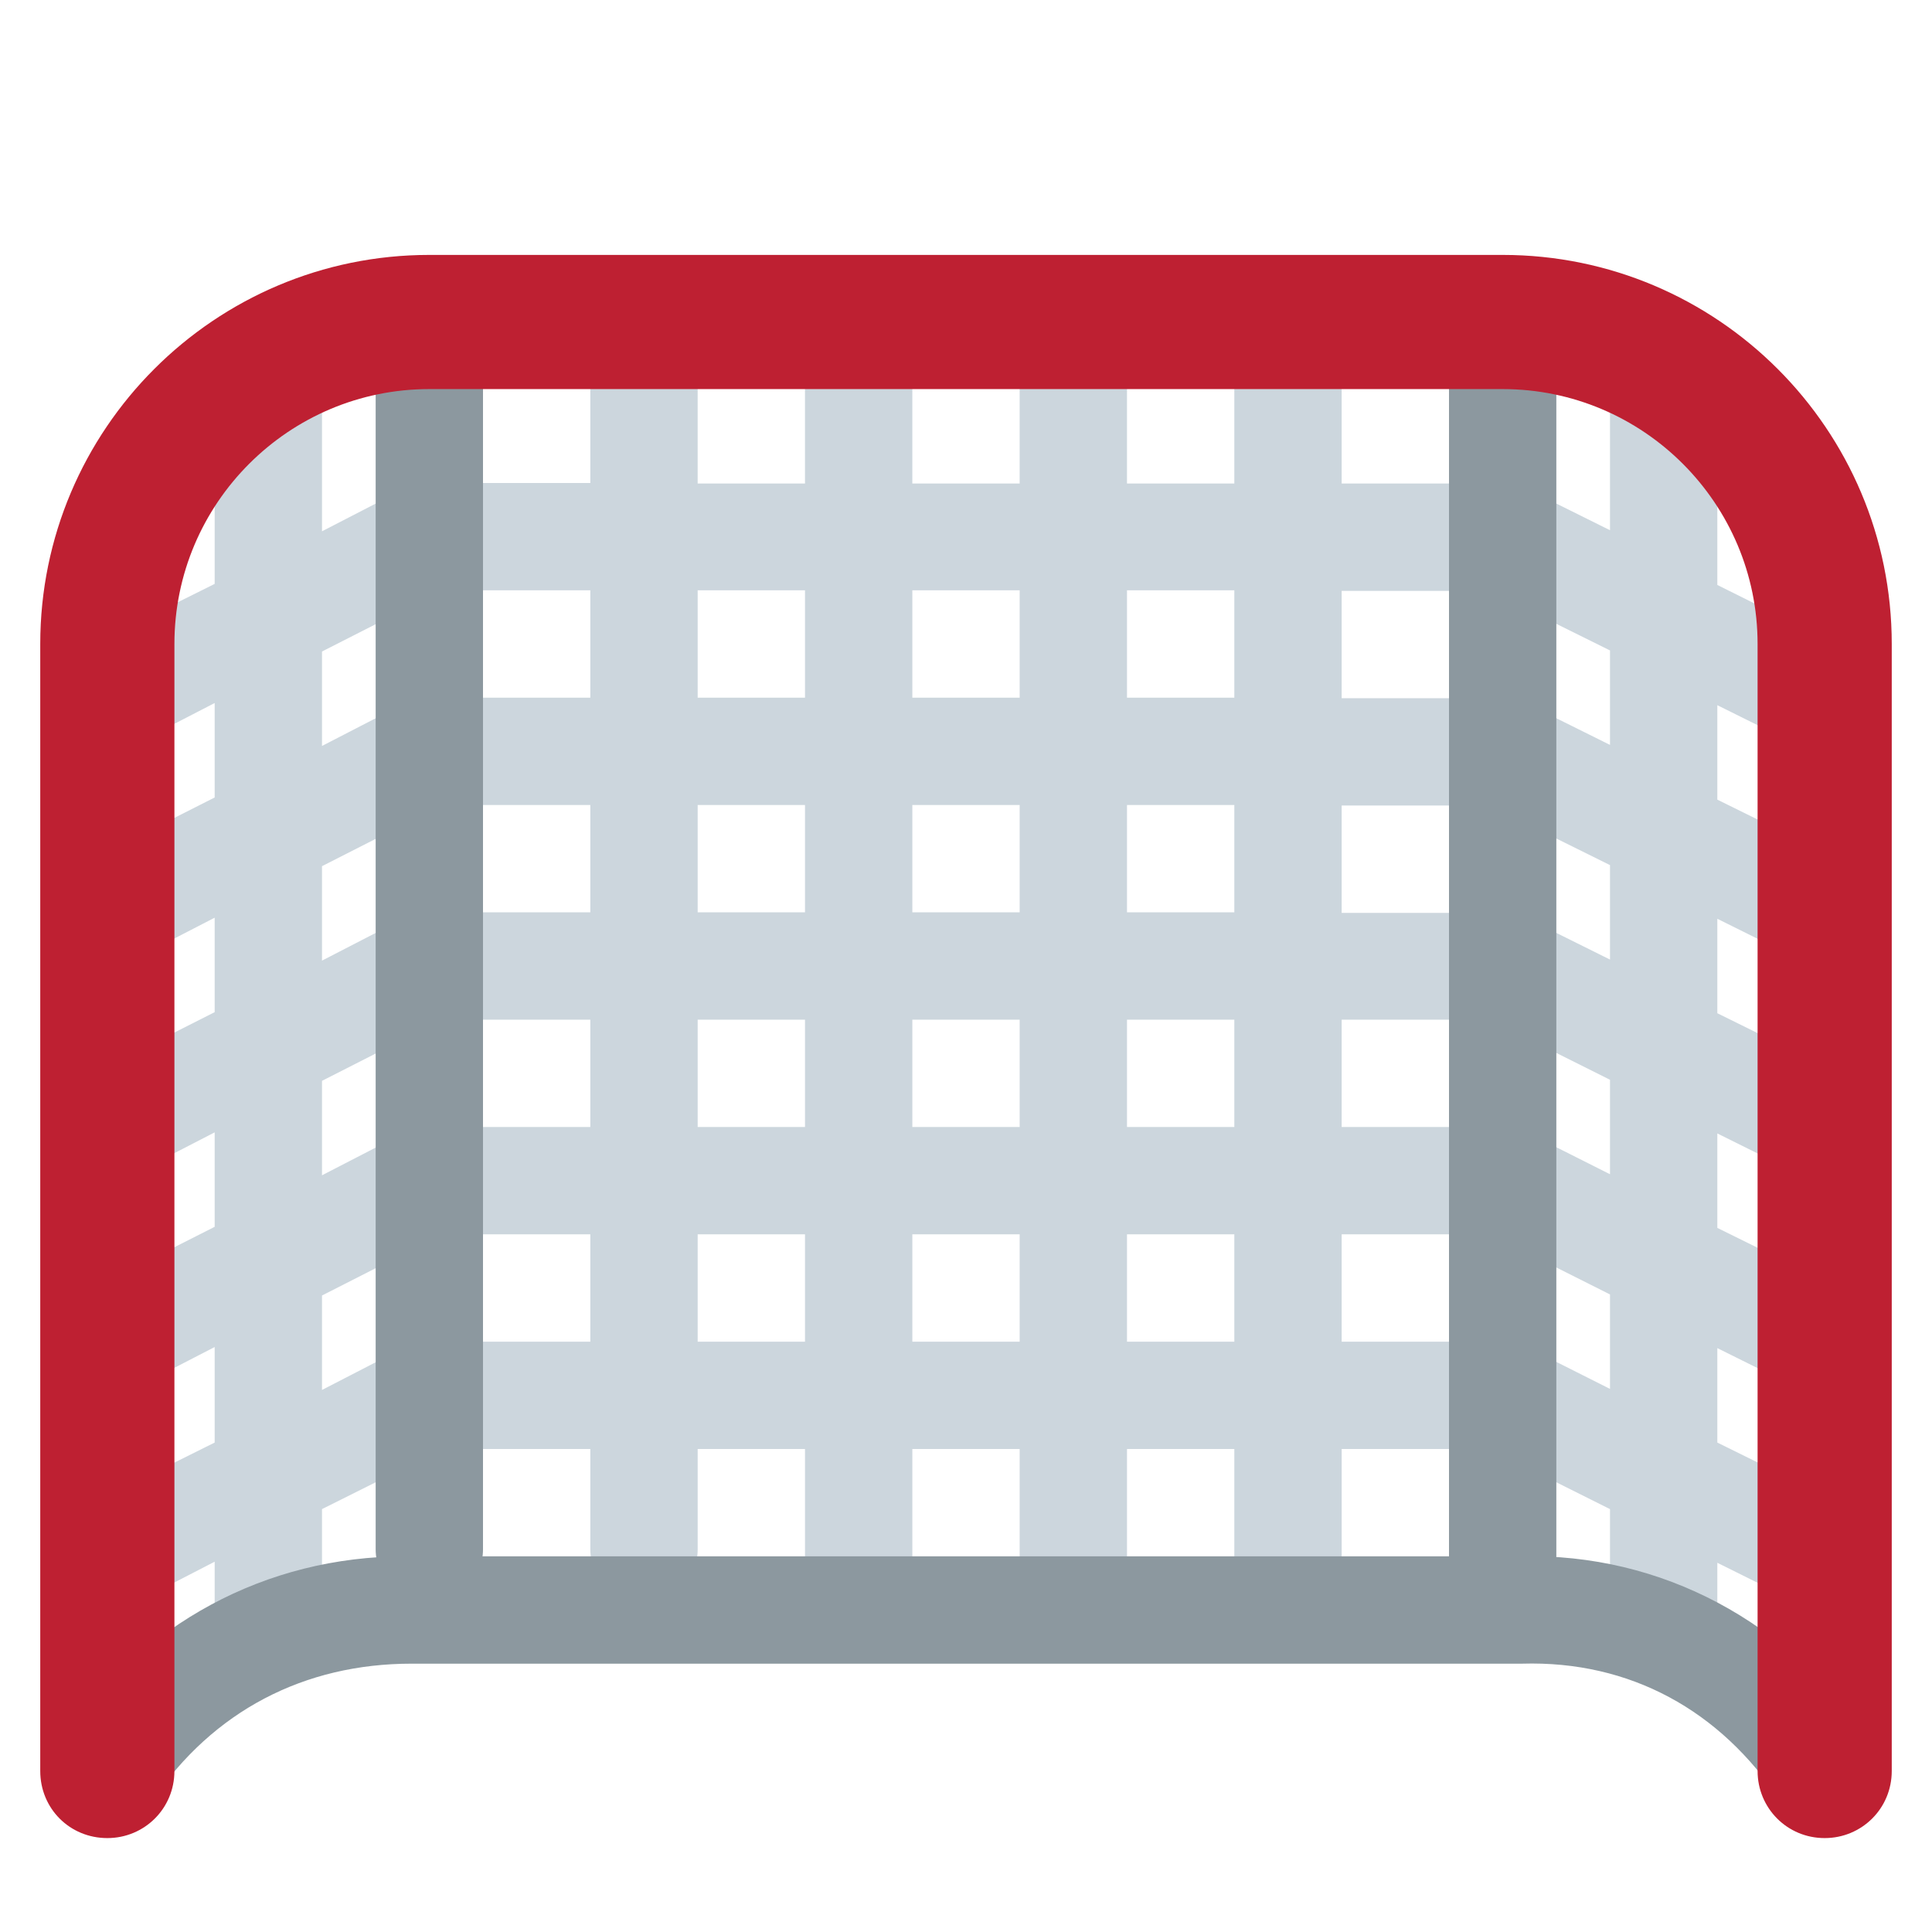 <svg xmlns="http://www.w3.org/2000/svg" viewBox="0 0 45 45" enable-background="new 0 0 45 45"><defs><clipPath id="a"><path d="M0 36h36V0H0v36z"/></clipPath></defs><g><g><g clip-path="url(#a)" transform="matrix(1.25 0 0 -1.25 0 45)"><g><path fill="#ccd6dd" d="M30 22.12l-1.55.77c-.32.15-1.26.1-1.45.1h-2v2h2.76L30 23.88v-1.76zm0-4l-1.55.77c-.32.15-1.26.1-1.45.1h-2v2h2.76L30 19.88v-1.76zm0-4l-1.55.78c-.32.15-1.26.1-1.45.1h-2v2h2.76L30 15.88v-1.76zm0-4l-1.55.78c-.32.15-1.26.1-1.45.1h-2v2h2.77L30 11.88v-1.76zM23 23h-2v2h2v-2zm0-4h-2v2h2v-2zm0-4h-2v2h2v-2zm0-4h-2v2h2v-2zm-4 12h-2v2h2v-2zm0-4h-2v2h2v-2zm0-4h-2v2h2v-2zm0-4h-2v2h2v-2zm-4 12h-2v2h2v-2zm0-4h-2v2h2v-2zm0-4h-2v2h2v-2zm0-4h-2v2h2v-2zm-4 12H9c-.2 0-1.13.05-1.45-.1L6 22.1v1.76L8.24 25H11v-2zm0-4H9c-.2 0-1.13.05-1.45-.1L6 18.1v1.76L8.24 21H11v-2zm0-4H9c-.2 0-1.13.05-1.45-.1L6 14.1v1.76L8.24 17H11v-2zm0-4H9c-.2 0-1.13.05-1.45-.1L6 10.1v1.76L8.24 13H11v-2zm22.55 7.1c.15-.07.3-.1.45-.1.37 0 .72.2.9.55.24.5.04 1.1-.45 1.34L32 21.1v1.76l1.55-.77c.15-.07.3-.1.45-.1.37 0 .72.2.9.55.24.5.04 1.1-.45 1.34L32 25.1V29c0 .55-.45 1-1 1s-1-.45-1-1v-2.88l-1.55.77c-.32.15-1.26.1-1.45.1h-2v3c0 .55-.45 1-1 1s-1-.45-1-1v-3h-2v3c0 .55-.45 1-1 1s-1-.45-1-1v-3h-2v3c0 .55-.45 1-1 1s-1-.45-1-1v-3h-2v2.97c0 .55-.45 1-1 1s-1-.45-1-1V27H9c-.2 0-1.13.05-1.45-.1L6 26.1V29c0 .55-.45 1-1 1s-1-.45-1-1v-3.88L1.55 23.9c-.5-.25-.7-.85-.45-1.35.18-.35.53-.55.9-.55.15 0 .3.03.45.1L4 22.9v-1.76L1.55 19.9c-.5-.25-.7-.85-.45-1.35.18-.35.53-.55.9-.55.15 0 .3.03.45.1L4 18.9v-1.76L1.55 15.9c-.5-.25-.7-.85-.45-1.35.18-.35.53-.55.9-.55.15 0 .3.03.45.1L4 14.9v-1.76L1.55 11.9c-.5-.25-.7-.85-.45-1.35.18-.35.53-.55.9-.55.15 0 .3.03.45.1L4 10.9V9.12L1.55 7.9c-.5-.25-.7-.85-.45-1.35.18-.35.53-.55.9-.55.15 0 .3.03.45.1L4 6.9V6c0-.55.45-1 1-1s1 .45 1 1v1.88L8.24 9H11V7.13c0-.55.45-1 1-1s1 .45 1 1V9h2V7c0-.55.45-1 1-1s1 .45 1 1v2h2V6.85c0-.55.45-1 1-1s1 .45 1 1V9h2V6.85c0-.55.45-1 1-1s1 .45 1 1V9h2.76L30 7.88V6c0-.55.45-1 1-1s1 .45 1 1v.88l1.55-.77c.15-.06.3-.1.45-.1.37 0 .72.2.9.55.24.5.04 1.1-.45 1.35L32 9.12v1.76l1.55-.77c.15-.06.3-.1.45-.1.37 0 .72.2.9.55.24.5.04 1.1-.45 1.35L32 13.12v1.76l1.55-.77c.15-.06.3-.1.45-.1.37 0 .72.2.9.55.24.5.04 1.1-.45 1.35L32 17.12v1.76l1.55-.77z"/></g><g><path fill="#8c989f" d="M2 2c-.2 0-.38.06-.55.17-.46.3-.6.93-.28 1.4C2.63 5.74 4.95 7 7.55 7c.04 0 .07 0 .1 0h20.7c2.6.06 5-1.22 6.48-3.44.3-.46.2-1.08-.27-1.4-.46-.3-1.1-.17-1.4.3-1.1 1.66-2.78 2.6-4.8 2.54H7.67c-2 0-3.7-.88-4.83-2.55-.2-.3-.5-.45-.83-.45"/></g><g><path fill="#8c989f" d="M28 6c-.55 0-1 .45-1 1v22.68c0 .55.45 1 1 1s1-.45 1-1V7c0-.55-.45-1-1-1"/></g><g><path fill="#8c989f" d="M8 6.13c-.55 0-1 .45-1 1v22.84c0 .55.45 1 1 1s1-.45 1-1V7.13c0-.55-.45-1-1-1"/></g><g><path fill="#be2032" d="M34 1.75c-.7 0-1.25.56-1.25 1.25v21c0 2.62-2.13 4.75-4.75 4.75H8c-2.62 0-4.75-2.13-4.75-4.75V3c0-.7-.56-1.25-1.25-1.25C1.3 1.75.75 2.3.75 3v21C.75 28 4 31.25 8 31.25h20c4 0 7.25-3.25 7.25-7.25V3c0-.7-.56-1.25-1.25-1.25"/></g></g></g></g></svg>